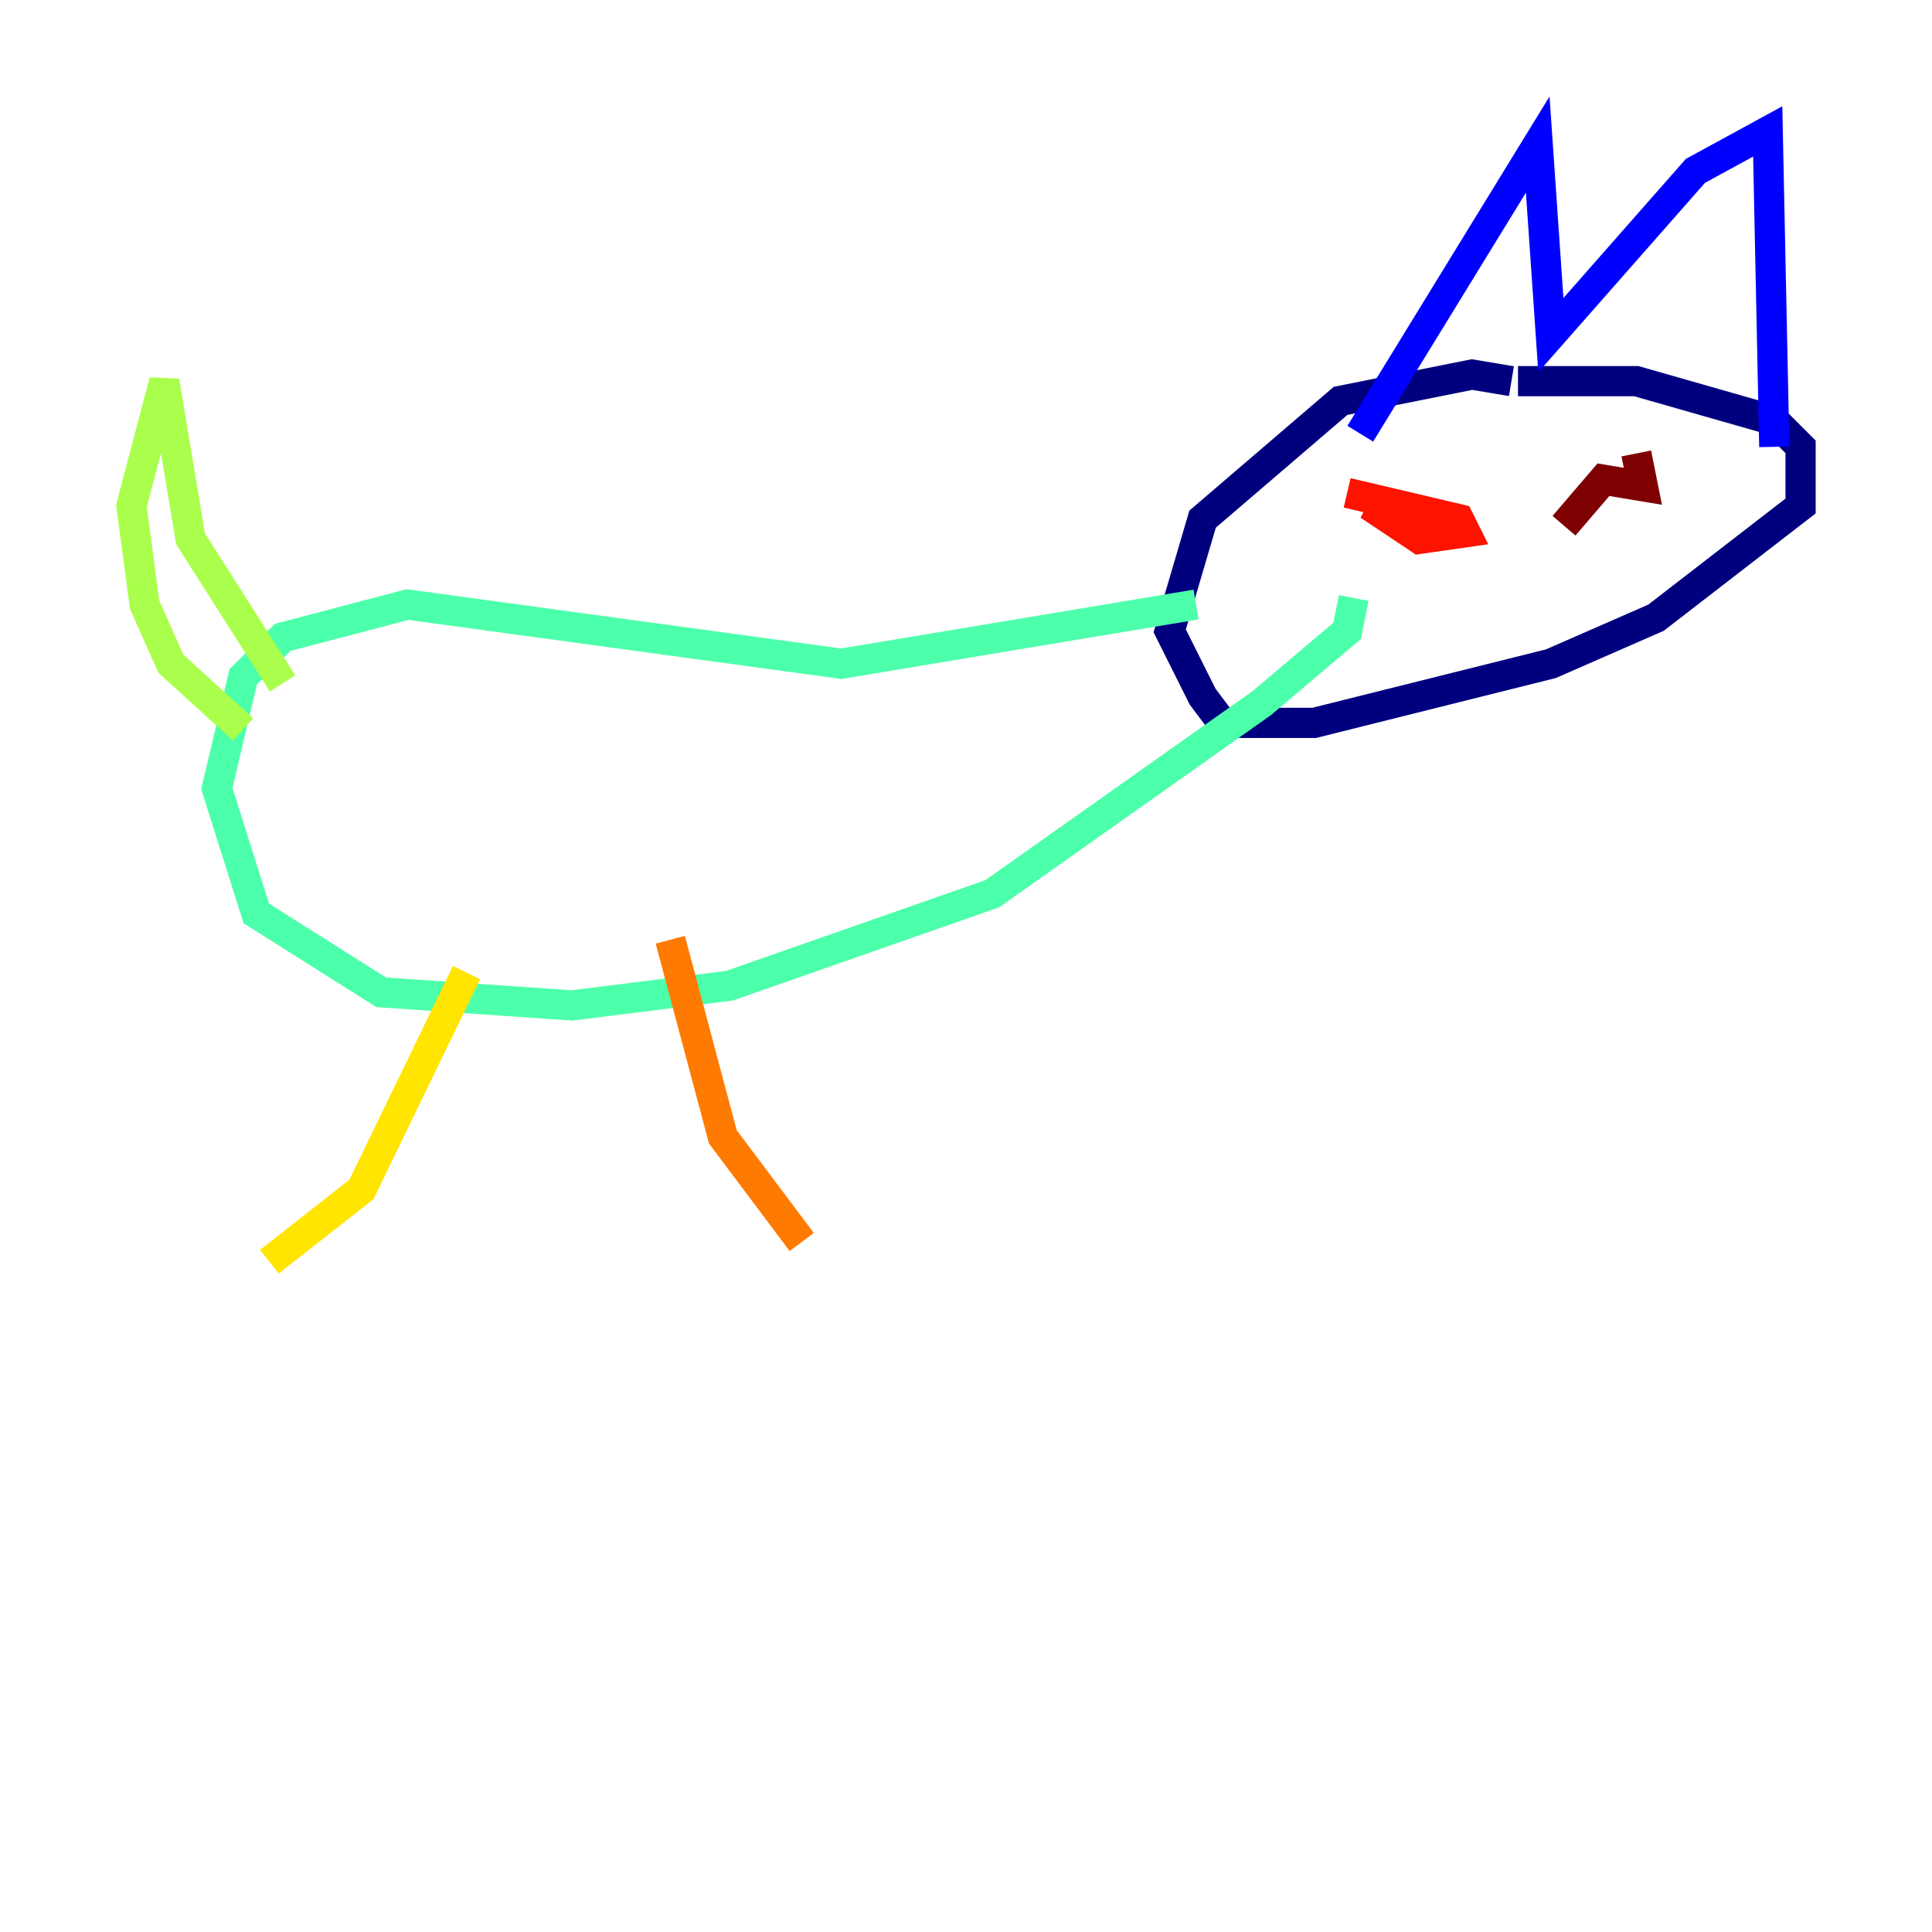 <?xml version="1.0" encoding="utf-8" ?>
<svg baseProfile="tiny" height="128" version="1.2" viewBox="0,0,128,128" width="128" xmlns="http://www.w3.org/2000/svg" xmlns:ev="http://www.w3.org/2001/xml-events" xmlns:xlink="http://www.w3.org/1999/xlink"><defs /><polyline fill="none" points="100.136,25.252 97.524,24.816 88.816,26.558 79.674,34.395 77.497,41.796 79.674,46.15 80.98,47.891 87.075,47.891 102.748,43.973 109.714,40.925 119.293,33.524 119.293,29.605 117.551,27.864 108.408,25.252 100.571,25.252" stroke="#00007f" stroke-width="2" /><polyline fill="none" points="90.122,28.735 101.878,9.578 102.748,22.204 112.326,11.32 117.116,8.707 117.551,29.605" stroke="#0000fe" stroke-width="2" /><polyline fill="none" points="91.429,36.571 91.429,36.571" stroke="#0060ff" stroke-width="2" /><polyline fill="none" points="110.15,33.088 110.15,33.088" stroke="#00d4ff" stroke-width="2" /><polyline fill="none" points="79.238,40.054 55.728,43.973 26.993,40.054 18.721,42.231 16.109,44.843 14.367,52.245 16.98,60.517 25.252,65.742 37.878,66.612 48.327,65.306 65.742,59.211 83.592,46.585 89.252,41.796 89.687,39.619" stroke="#4cffaa" stroke-width="2" /><polyline fill="none" points="18.721,45.279 12.626,35.701 10.884,25.252 8.707,33.524 9.578,40.054 11.32,43.973 16.109,48.327" stroke="#aaff4c" stroke-width="2" /><polyline fill="none" points="30.912,64.435 23.946,78.803 17.85,83.592" stroke="#ffe500" stroke-width="2" /><polyline fill="none" points="44.408,62.258 47.891,75.32 53.116,82.286" stroke="#ff7a00" stroke-width="2" /><polyline fill="none" points="89.252,32.653 96.653,34.395 97.088,35.265 94.041,35.701 91.429,33.959 91.864,33.088" stroke="#fe1200" stroke-width="2" /><polyline fill="none" points="103.619,34.83 106.231,31.782 108.844,32.218 108.408,30.041" stroke="#7f0000" stroke-width="2" /></svg>